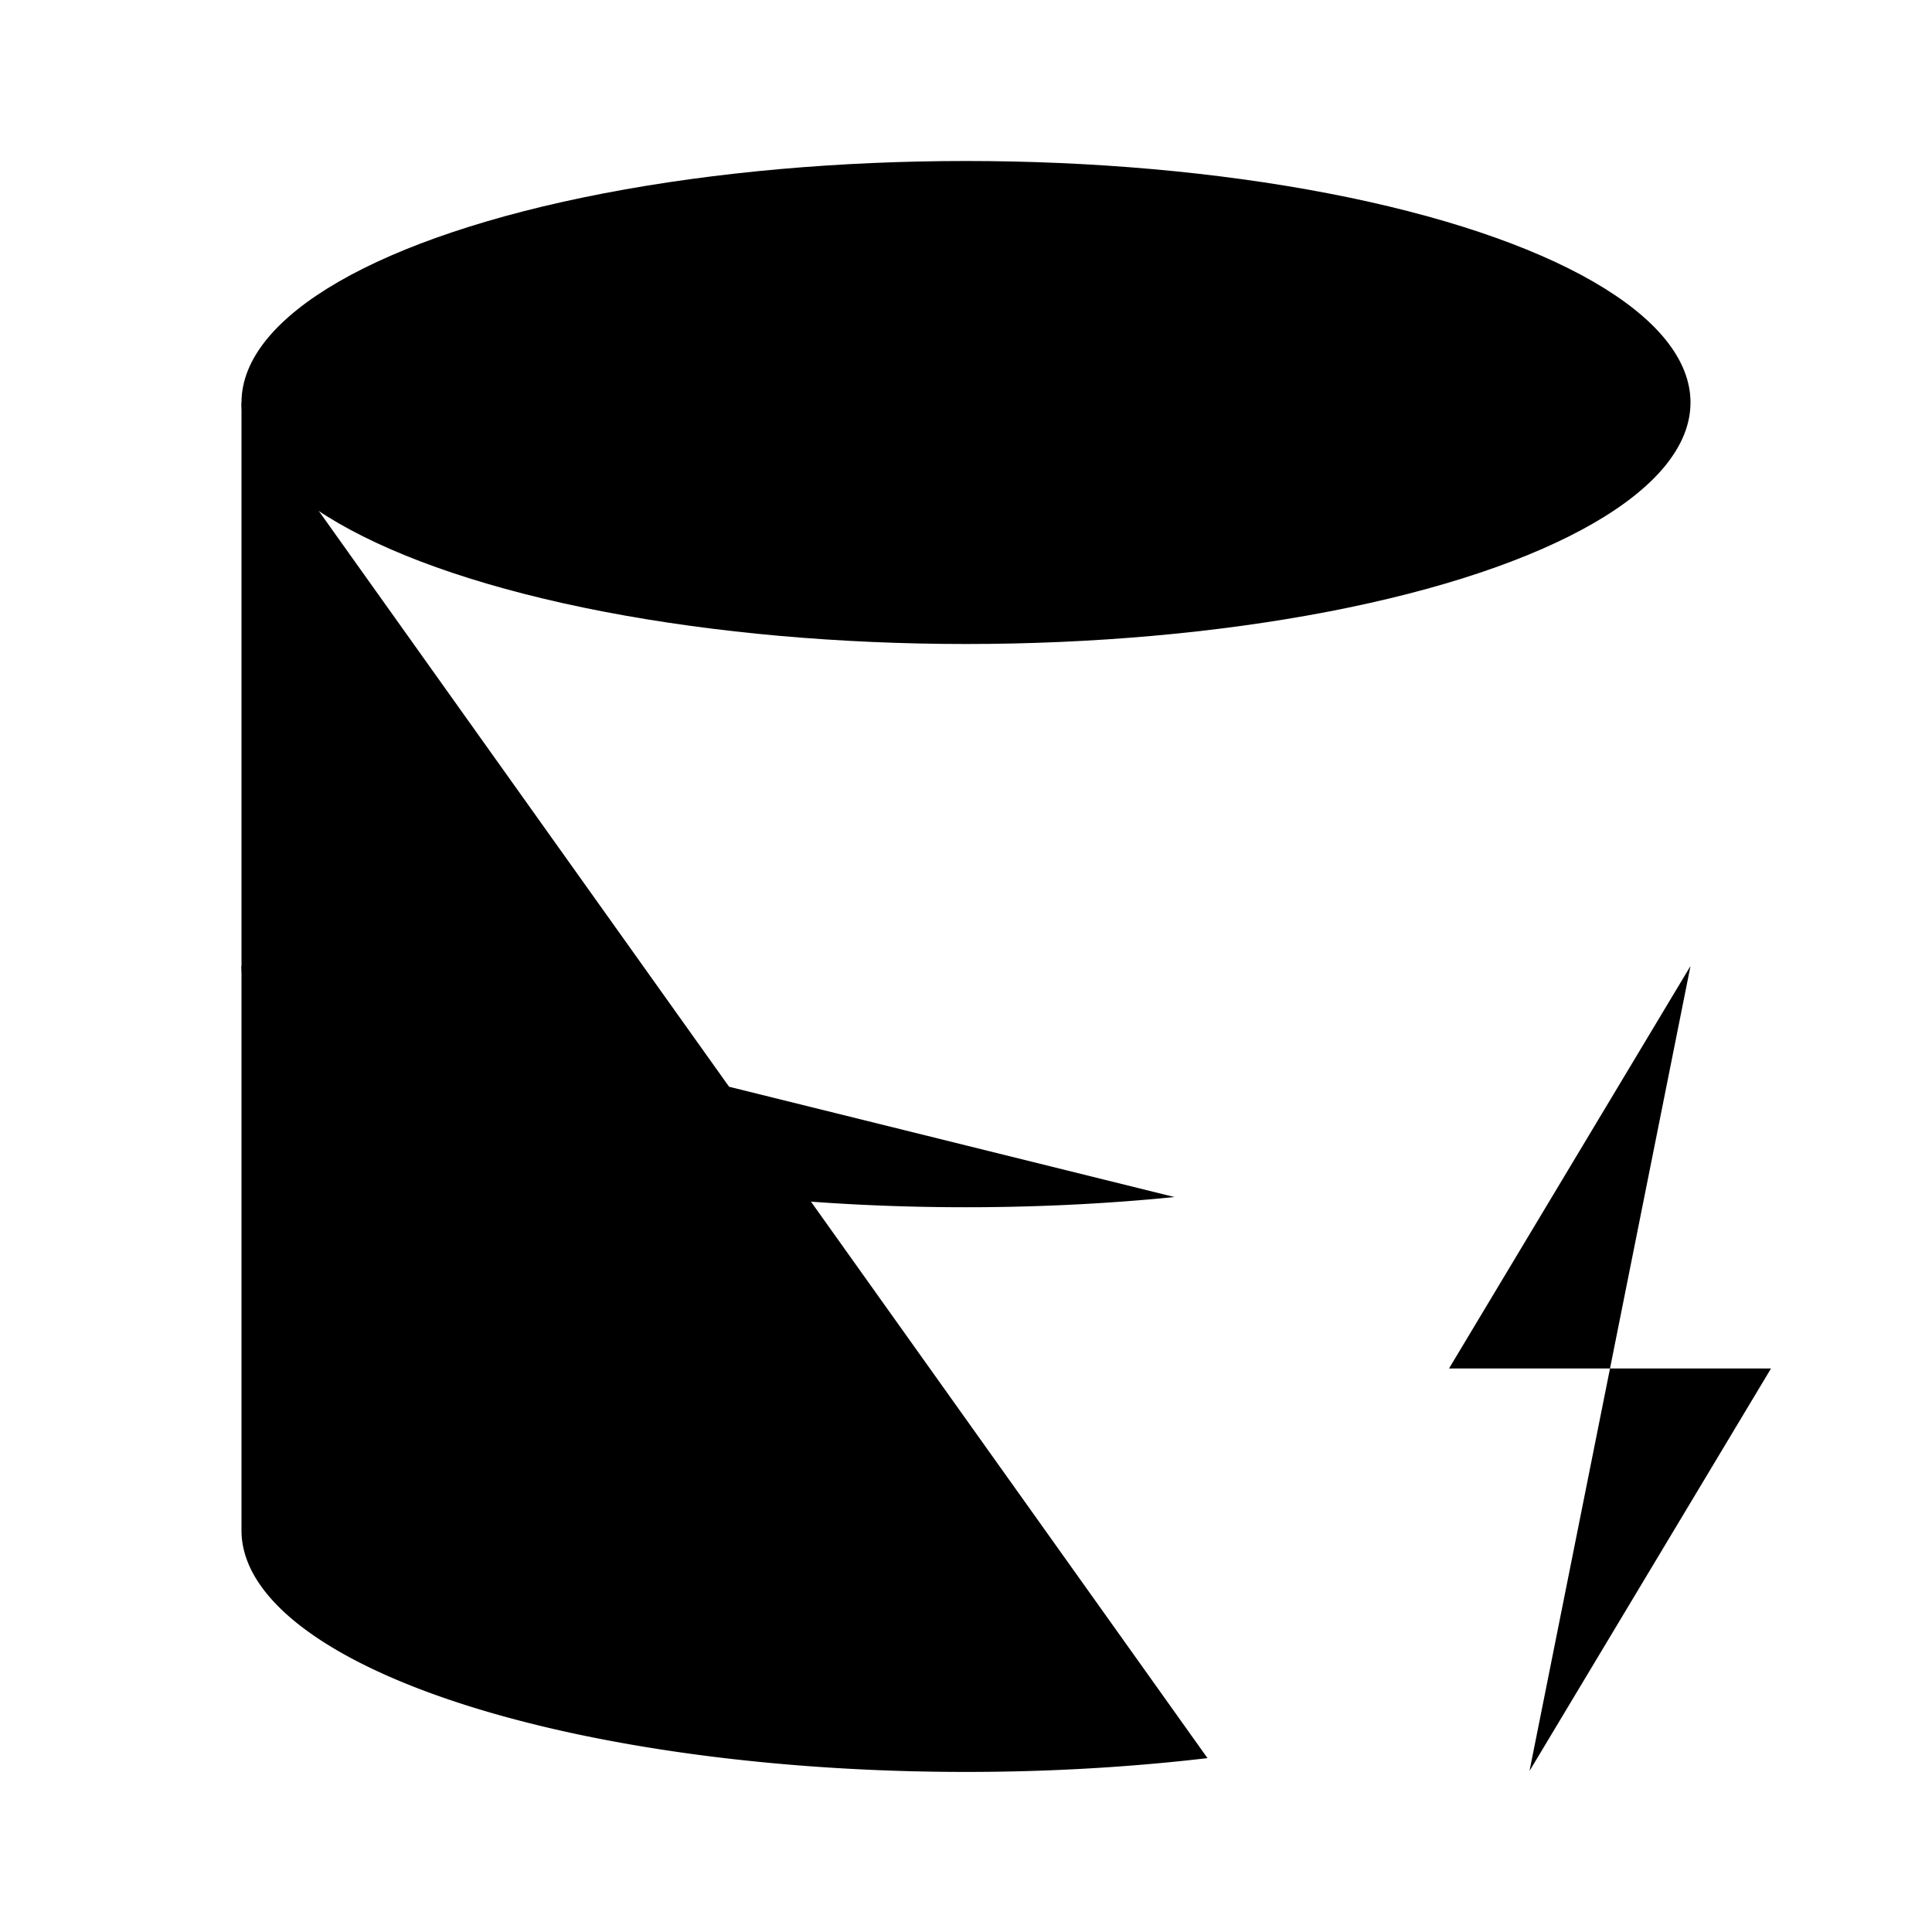 <svg class="pr-icon-lucide" xmlns="http://www.w3.org/2000/svg" width="24" height="24" viewBox="0 0 24 24">
    <ellipse cx="12" cy="5" rx="9" ry="3"/>
    <path d="M3 5V19A9 3 0 0 0 15 21.84"/>
    <path d="M21 5V8"/>
    <path d="M21 12L18 17H22L19 22"/>
    <path d="M3 12A9 3 0 0 0 14.59 14.87"/>
</svg>